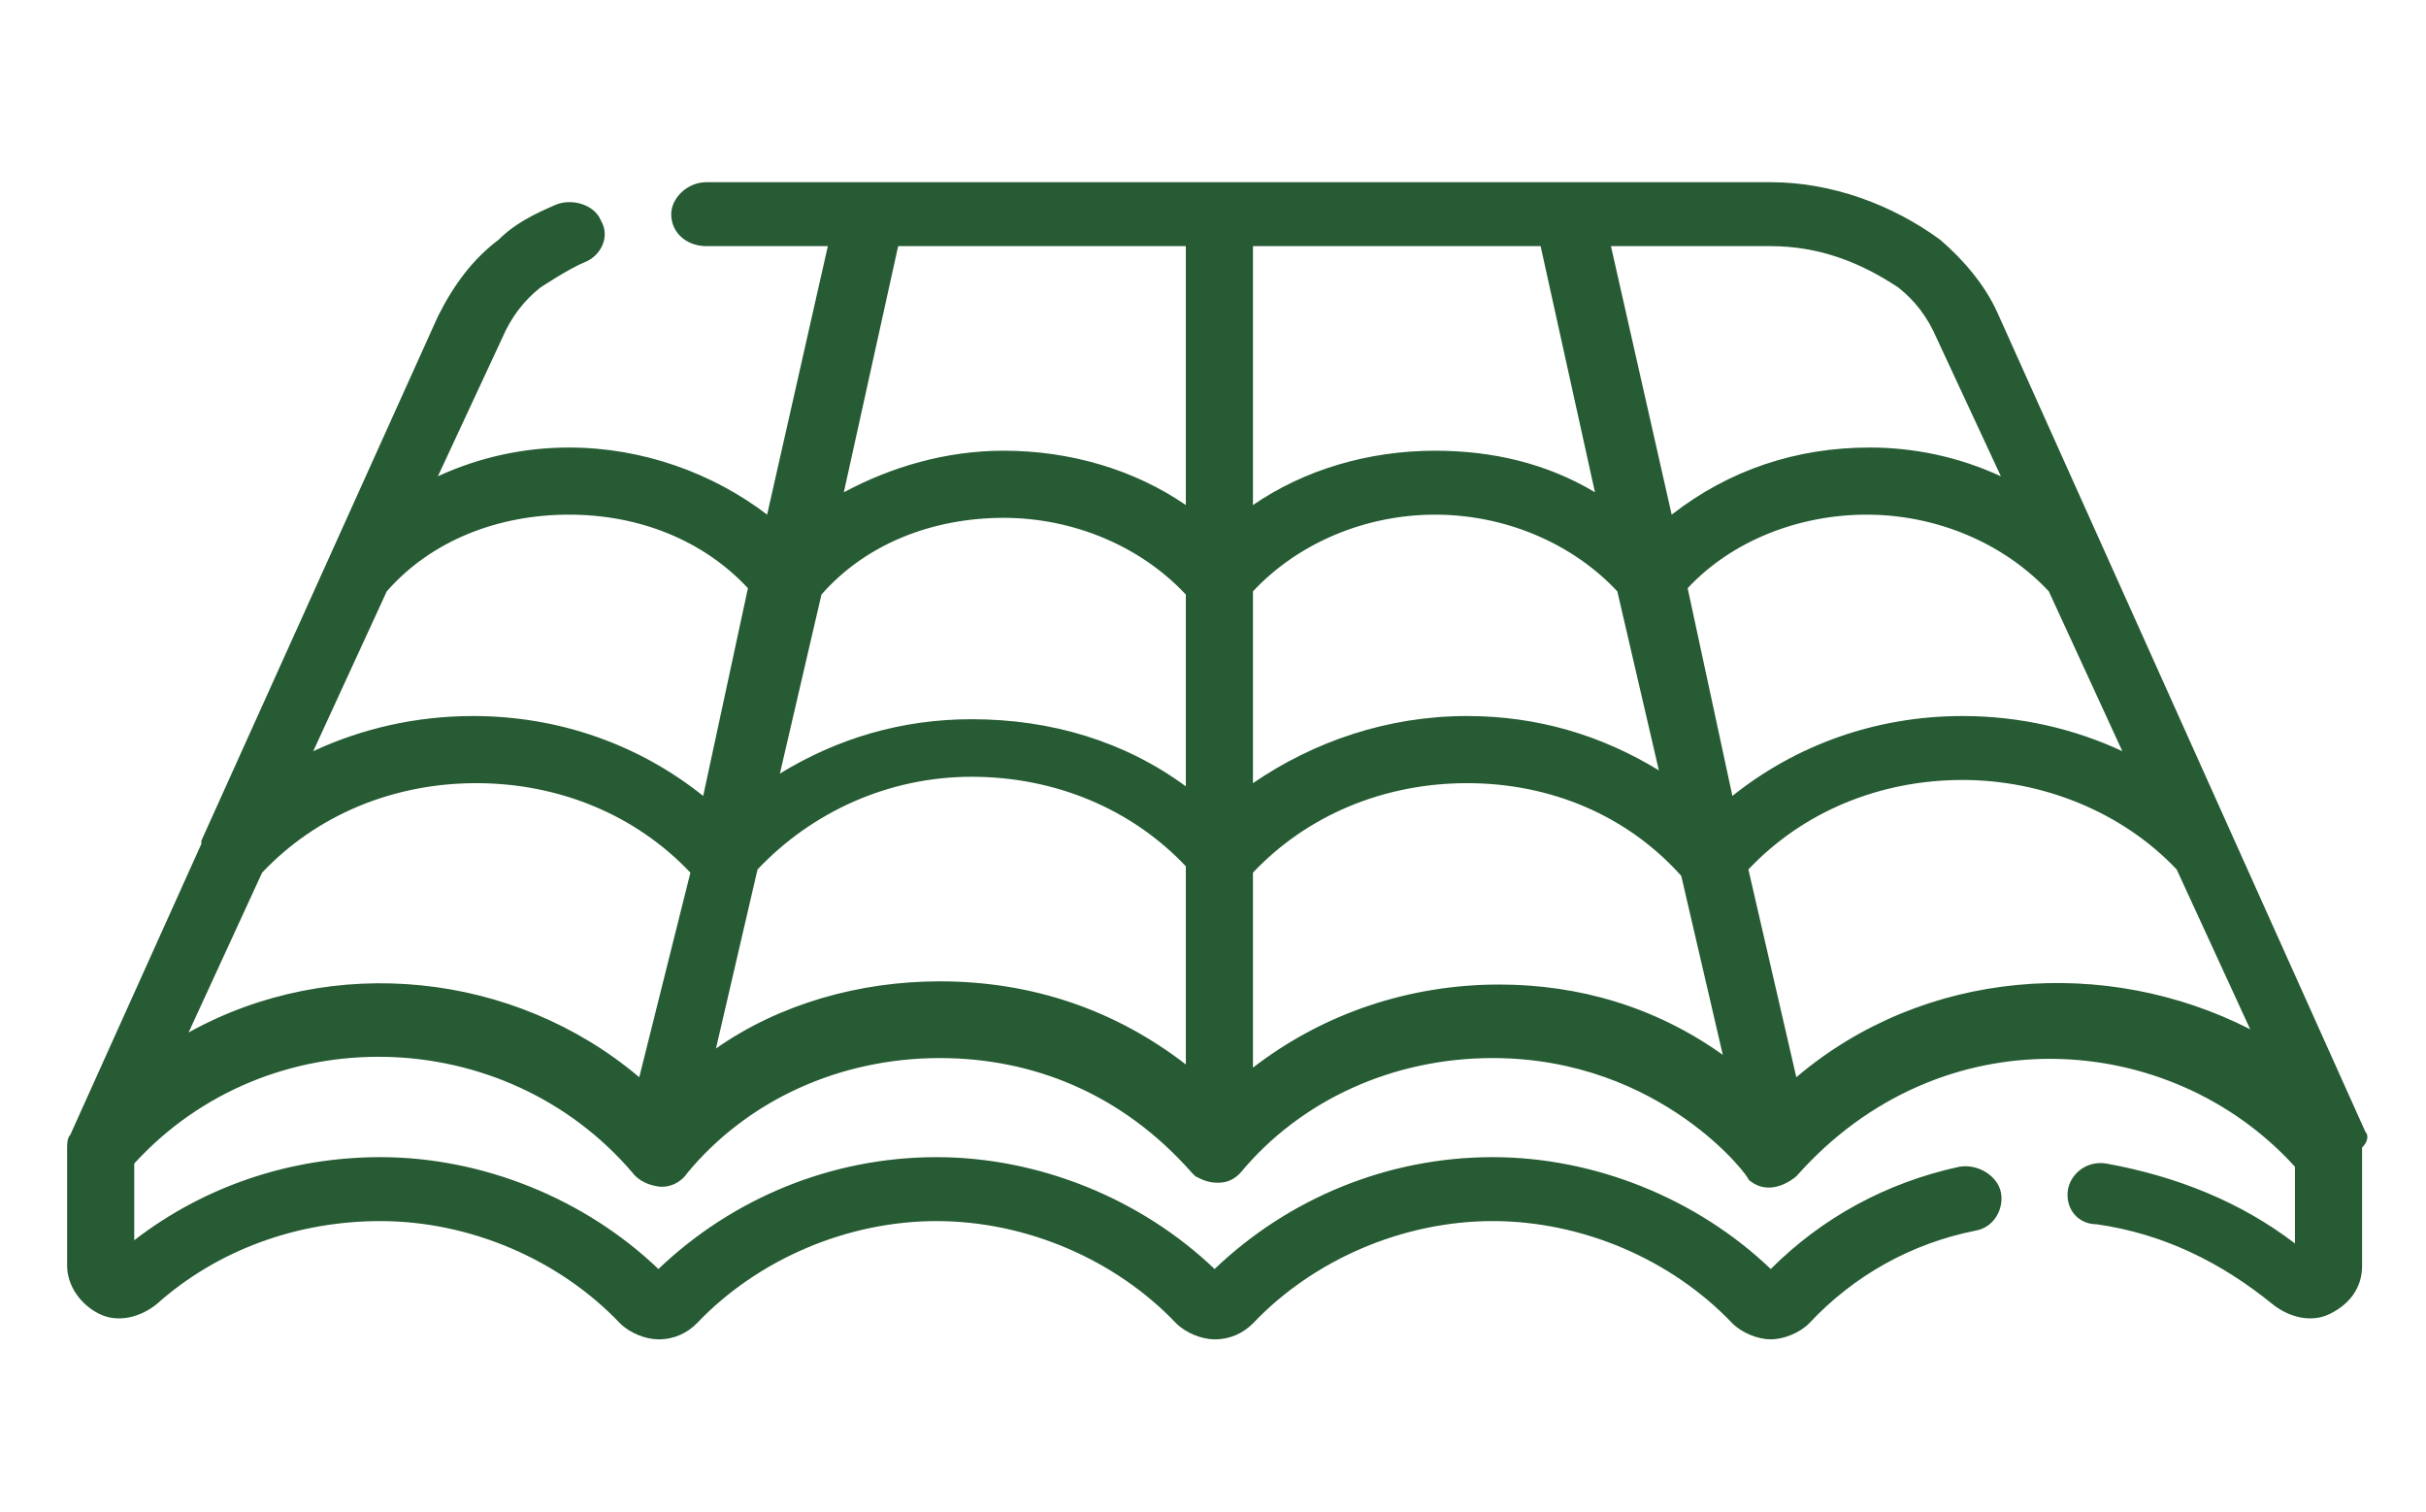 <?xml version="1.0" encoding="utf-8"?>
<!-- Generator: Adobe Illustrator 24.0.2, SVG Export Plug-In . SVG Version: 6.00 Build 0)  -->
<svg version="1.1" id="Capa_1" xmlns="http://www.w3.org/2000/svg" xmlns:xlink="http://www.w3.org/1999/xlink" x="0px" y="0px"
	 viewBox="0 0 75.9 47.3" style="enable-background:new 0 0 75.9 47.3;" xml:space="preserve">
<style type="text/css">
	.st0{fill:#265B33;}
</style>
<path class="st0" d="M74,35.4L74,35.4L74,35.4L62.5,9.8c-0.4-0.9-1.1-1.7-1.8-2.3c-1.5-1.1-3.4-1.8-5.3-1.8h-6.3H49H38.1l0,0l0,0
	H27.2h-0.1h-5c-0.6,0-1.1,0.5-1.1,1c0,0.6,0.5,1,1.1,1h3.8L24,16.1c-1.7-1.3-3.9-2.1-6.2-2.1c-1.4,0-2.8,0.3-4.1,0.9l2-4.3
	C16,9.9,16.4,9.4,16.9,9c0,0,0.9-0.6,1.4-0.8s0.8-0.8,0.5-1.3c-0.2-0.5-0.9-0.7-1.4-0.5c-0.7,0.3-1.3,0.6-1.8,1.1l0,0
	c-0.8,0.6-1.4,1.4-1.9,2.4L6.3,26.3c0,0,0,0,0,0.1l-4.1,9.1l0,0l0,0c-0.1,0.1-0.1,0.3-0.1,0.4v3.7c0,0.6,0.4,1.2,1,1.5
	s1.3,0.1,1.8-0.3c1.9-1.7,4.4-2.6,7-2.6c2.8,0,5.6,1.2,7.5,3.2c0.3,0.3,0.8,0.5,1.2,0.5c0.5,0,0.9-0.2,1.2-0.5
	c1.9-2,4.7-3.2,7.5-3.2s5.6,1.2,7.5,3.2c0.3,0.3,0.8,0.5,1.2,0.5c0.5,0,0.9-0.2,1.2-0.5c1.9-2,4.7-3.2,7.5-3.2s5.6,1.2,7.5,3.2
	c0.3,0.3,0.8,0.5,1.2,0.5s0.9-0.2,1.2-0.5c1.4-1.5,3.2-2.5,5.2-2.9c0.6-0.1,0.9-0.7,0.8-1.2c-0.1-0.5-0.7-0.9-1.3-0.8
	C59,37,57,38.1,55.4,39.7c-2.3-2.2-5.5-3.5-8.7-3.5c-3.3,0-6.4,1.3-8.7,3.5c-2.3-2.2-5.5-3.5-8.7-3.5c-3.3,0-6.4,1.3-8.7,3.5
	c-2.3-2.2-5.5-3.5-8.7-3.5c-2.8,0-5.5,0.9-7.7,2.6v-2.4c4.2-4.6,11.6-4.4,15.6,0.3c0,0,0.2,0.3,0.7,0.4c0.4,0.1,0.8-0.1,1-0.4
	c1.9-2.3,4.8-3.6,7.9-3.6c2.9,0,5.7,1.1,7.9,3.6l0,0l0.1,0.1c0.2,0.1,0.4,0.2,0.7,0.2s0.5-0.1,0.7-0.3l0,0l0,0l0,0l0,0
	c1.9-2.3,4.8-3.6,7.9-3.6c5.3,0,8.1,3.8,8,3.8c0.8,0.7,1.7-0.3,1.5-0.1c4.5-5.1,11.7-4.6,15.6-0.3v2.4c-1.7-1.3-3.7-2.1-5.9-2.5
	c-0.6-0.1-1.1,0.3-1.2,0.8c-0.1,0.6,0.3,1.1,0.9,1.1c2.1,0.3,3.9,1.2,5.5,2.5c0.5,0.4,1.2,0.6,1.8,0.3c0.6-0.3,1-0.8,1-1.5v-3.7
	C74.1,35.7,74.1,35.5,74,35.4z M20,33.7c-3.9-3.3-9.6-3.9-14.1-1.4l2.3-5c1.7-1.8,4.1-2.8,6.7-2.8s5,1,6.7,2.8L20,33.7z M22,24.9
	c-2-1.6-4.5-2.5-7.2-2.5c-1.8,0-3.5,0.4-5,1.1l2.3-5c1.4-1.6,3.5-2.4,5.7-2.4s4.2,0.8,5.6,2.3L22,24.9z M37.1,33.3
	c-2.2-1.7-4.8-2.6-7.7-2.6c-2.5,0-5,0.7-7,2.1l1.3-5.6c1.7-1.8,4.1-2.9,6.7-2.9s5,1,6.7,2.8V33.3L37.1,33.3z M37.1,24.6
	c-1.9-1.4-4.2-2.1-6.7-2.1c-2.2,0-4.2,0.6-6,1.7l1.3-5.6c1.4-1.6,3.5-2.4,5.7-2.4s4.3,0.9,5.7,2.4V24.6z M37.1,15.8
	c-1.6-1.1-3.6-1.7-5.7-1.7c-1.8,0-3.5,0.5-5,1.3l1.7-7.7h9V15.8L37.1,15.8z M55.4,7.7c1.5,0,2.8,0.5,4,1.3c0.5,0.4,0.9,0.9,1.2,1.6
	l2,4.3c-1.3-0.6-2.7-0.9-4.1-0.9c-2.3,0-4.4,0.7-6.2,2.1l-1.9-8.4L55.4,7.7L55.4,7.7z M39.2,7.7h9l1.7,7.7c-1.5-0.9-3.2-1.3-5-1.3
	c-2.1,0-4.1,0.6-5.7,1.7V7.7z M39.2,18.5c1.4-1.5,3.5-2.4,5.7-2.4s4.3,0.9,5.7,2.4l1.3,5.6c-1.8-1.1-3.8-1.7-6-1.7
	c-2.5,0-4.8,0.8-6.7,2.1V18.5L39.2,18.5z M46.9,30.8c-2.8,0-5.5,0.9-7.7,2.6v-6.1c1.7-1.8,4.1-2.8,6.7-2.8c2.6,0,5,1,6.7,2.9
	l1.3,5.6C51.8,31.5,49.4,30.8,46.9,30.8z M52.8,18.4c1.4-1.5,3.5-2.3,5.6-2.3c2.2,0,4.3,0.9,5.7,2.4l2.3,5c-1.5-0.7-3.2-1.1-5-1.1
	c-2.7,0-5.2,0.9-7.2,2.5L52.8,18.4z M56.2,33.7l-1.5-6.5c1.7-1.8,4.1-2.8,6.7-2.8c2.5,0,5,1,6.7,2.8l2.3,5
	C65.9,29.9,60.2,30.3,56.2,33.7z"/>
</svg>
